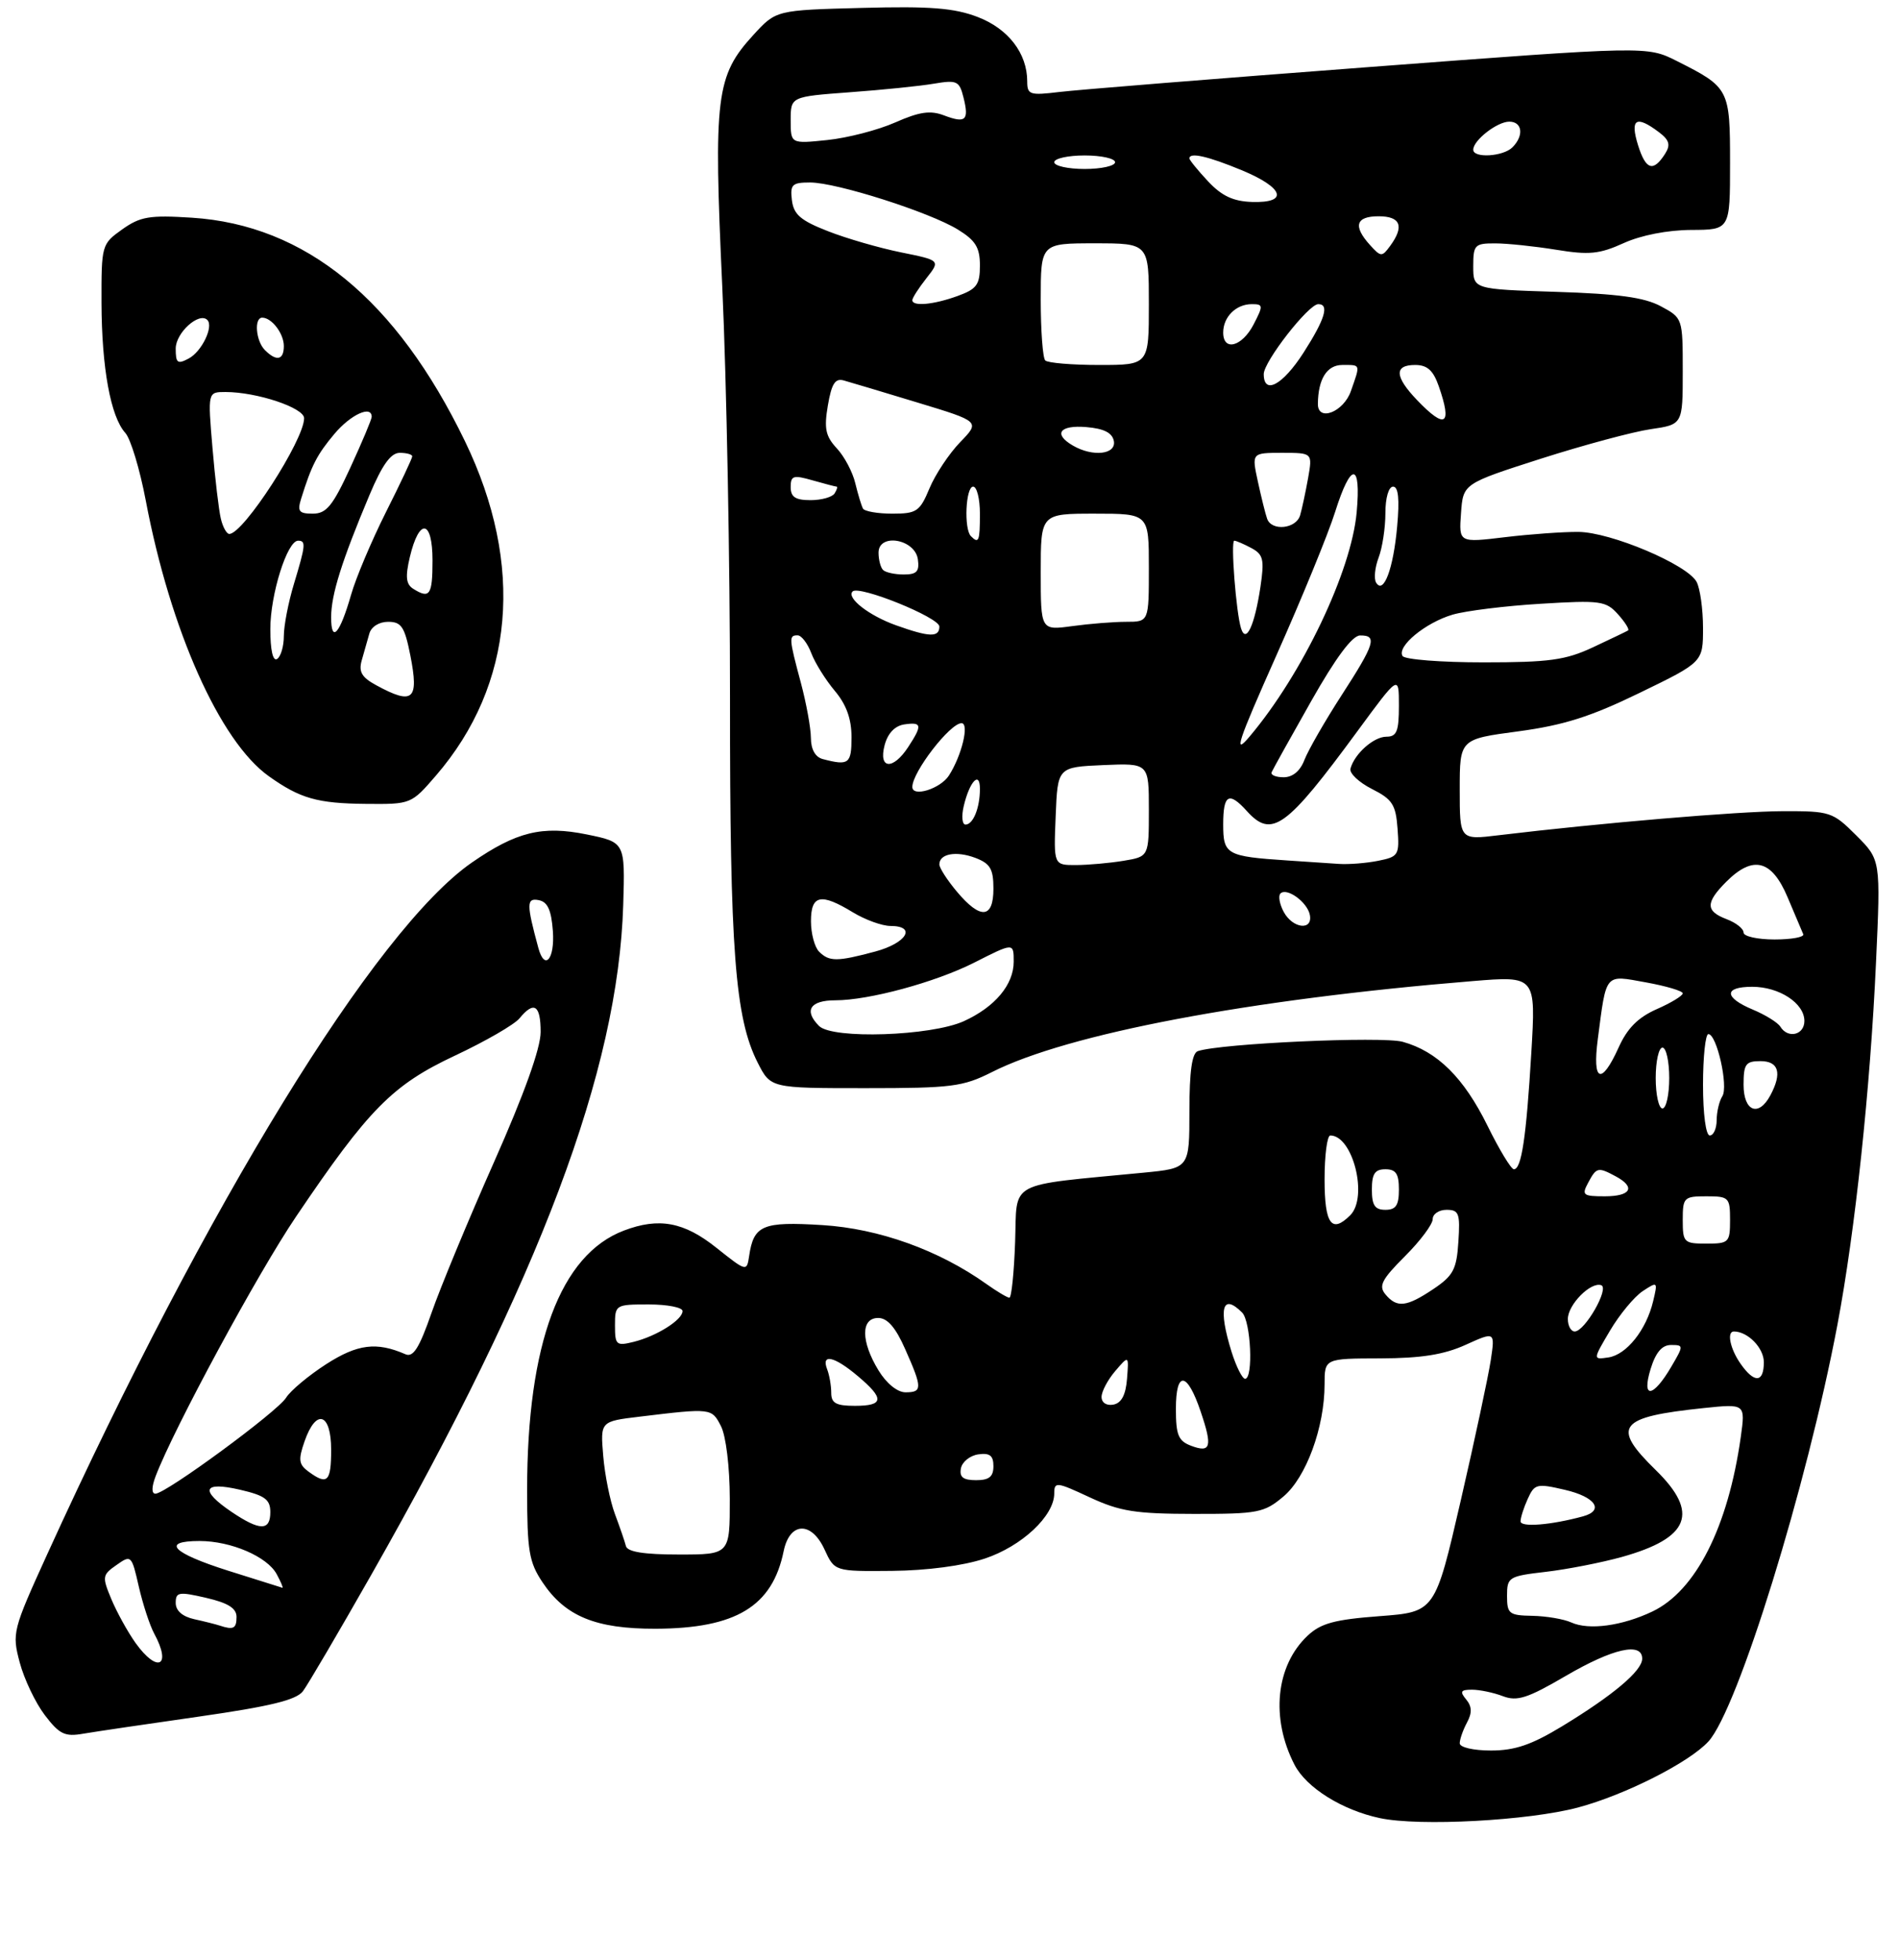 <?xml version="1.0" encoding="UTF-8" standalone="no"?>
<!DOCTYPE svg PUBLIC "-//W3C//DTD SVG 1.1//EN" "http://www.w3.org/Graphics/SVG/1.1/DTD/svg11.dtd" >
<svg xmlns="http://www.w3.org/2000/svg" xmlns:xlink="http://www.w3.org/1999/xlink" version="1.1" viewBox="0 0 281 290">
 <g >
 <path fill="currentColor"
d=" M 233.50 267.43 C 240.46 265.57 249.95 260.77 252.80 257.66 C 257.14 252.92 267.37 219.90 271.89 196.00 C 274.51 182.15 276.75 161.07 277.60 142.36 C 278.29 127.22 278.29 127.22 274.68 123.61 C 271.19 120.12 270.83 120.00 263.78 120.02 C 257.21 120.04 236.79 121.77 221.75 123.58 C 216.00 124.28 216.00 124.28 216.00 116.82 C 216.00 109.36 216.00 109.36 224.65 108.21 C 231.40 107.30 235.37 106.04 242.65 102.50 C 252.00 97.96 252.00 97.96 252.00 92.91 C 252.00 90.14 251.57 87.07 251.05 86.09 C 249.68 83.53 238.35 78.74 233.57 78.70 C 231.33 78.68 226.43 79.03 222.69 79.48 C 215.87 80.30 215.87 80.30 216.19 75.93 C 216.50 71.56 216.50 71.56 228.00 67.87 C 234.32 65.85 241.64 63.88 244.25 63.50 C 249.00 62.81 249.00 62.81 249.00 54.93 C 249.00 47.07 248.99 47.05 245.75 45.31 C 243.32 44.00 239.42 43.47 230.25 43.18 C 218.00 42.79 218.00 42.79 218.00 39.40 C 218.00 36.23 218.22 36.00 221.25 36.01 C 223.04 36.01 227.09 36.44 230.26 36.95 C 235.14 37.75 236.66 37.60 240.26 35.97 C 242.84 34.80 246.75 34.04 250.25 34.02 C 256.00 34.00 256.00 34.00 256.00 24.15 C 256.00 13.15 255.89 12.94 248.11 9.02 C 243.71 6.81 243.71 6.81 202.61 9.92 C 180.00 11.63 159.36 13.29 156.75 13.61 C 152.38 14.14 152.00 14.02 152.00 12.04 C 152.00 7.89 149.19 4.24 144.66 2.51 C 141.18 1.18 137.64 0.90 127.56 1.17 C 114.84 1.50 114.84 1.50 111.48 5.17 C 105.94 11.22 105.57 14.23 106.88 42.50 C 107.51 56.25 108.03 83.61 108.02 103.31 C 108.00 140.63 108.76 150.63 112.13 157.25 C 114.04 161.00 114.04 161.00 128.05 161.00 C 140.83 161.00 142.48 160.79 146.78 158.62 C 158.02 152.94 184.84 147.86 217.88 145.16 C 227.27 144.39 227.27 144.39 226.59 155.81 C 225.84 168.33 225.14 173.00 224.01 173.00 C 223.61 173.00 221.85 170.10 220.11 166.56 C 216.60 159.44 212.68 155.56 207.56 154.14 C 204.50 153.30 180.63 154.38 177.25 155.52 C 176.38 155.81 176.00 158.52 176.00 164.39 C 176.00 172.84 176.00 172.84 169.25 173.50 C 148.75 175.49 150.53 174.53 150.21 183.75 C 150.05 188.29 149.67 192.00 149.36 192.00 C 149.06 192.00 147.53 191.09 145.97 189.98 C 138.92 184.96 130.07 181.78 121.69 181.26 C 112.83 180.71 111.52 181.26 110.85 185.85 C 110.50 188.17 110.45 188.15 106.00 184.61 C 101.22 180.79 97.50 180.10 92.32 182.07 C 82.92 185.63 78.00 198.81 78.00 220.44 C 78.00 229.45 78.28 231.12 80.27 234.10 C 83.64 239.15 88.15 241.00 97.00 240.98 C 108.89 240.94 114.29 237.68 115.96 229.50 C 116.85 225.17 120.06 225.03 122.00 229.24 C 123.50 232.50 123.50 232.50 132.00 232.42 C 137.19 232.37 142.53 231.66 145.72 230.60 C 151.21 228.77 156.00 224.28 156.00 220.97 C 156.00 219.20 156.32 219.24 161.25 221.54 C 165.73 223.62 168.00 223.98 176.67 223.99 C 186.15 224.00 187.06 223.82 189.91 221.42 C 193.28 218.59 196.00 211.17 196.00 204.82 C 196.00 201.00 196.00 201.00 204.25 200.98 C 210.30 200.96 213.66 200.43 216.86 198.98 C 221.23 197.00 221.23 197.00 220.59 201.27 C 220.23 203.62 218.24 212.96 216.15 222.02 C 212.35 238.50 212.35 238.50 204.13 239.12 C 197.48 239.62 195.45 240.17 193.49 242.01 C 188.78 246.44 187.99 254.22 191.56 261.12 C 193.32 264.51 198.60 267.81 204.18 269.00 C 210.05 270.25 226.17 269.38 233.50 267.43 Z  M 29.50 253.97 C 39.95 252.47 43.83 251.53 44.82 250.23 C 45.54 249.28 50.09 241.53 54.94 233.00 C 79.94 189.01 91.47 158.36 92.22 133.90 C 92.50 124.62 92.50 124.62 86.82 123.46 C 80.24 122.12 76.41 123.06 69.82 127.62 C 55.55 137.51 30.57 178.21 6.97 230.00 C 1.87 241.20 1.76 241.62 2.92 245.98 C 3.58 248.45 5.25 251.95 6.63 253.76 C 8.79 256.60 9.60 256.99 12.32 256.51 C 14.07 256.21 21.80 255.07 29.50 253.97 Z  M 64.51 114.75 C 76.11 101.30 77.65 83.58 68.80 65.28 C 58.64 44.29 45.20 33.29 28.39 32.21 C 22.11 31.81 20.76 32.04 18.08 33.94 C 15.04 36.11 15.00 36.25 15.02 44.82 C 15.05 54.44 16.37 61.65 18.54 64.05 C 19.33 64.92 20.69 69.42 21.57 74.06 C 25.21 93.26 32.54 109.69 39.77 114.84 C 44.42 118.15 46.95 118.87 54.17 118.94 C 60.81 119.00 60.86 118.98 64.51 114.75 Z  M 216.00 257.93 C 216.00 257.35 216.48 255.97 217.07 254.87 C 217.85 253.42 217.81 252.48 216.95 251.44 C 215.98 250.27 216.14 250.00 217.81 250.00 C 218.94 250.00 221.01 250.43 222.39 250.96 C 224.50 251.76 226.03 251.27 231.69 247.96 C 238.66 243.89 243.00 242.91 243.00 245.41 C 243.00 247.20 238.72 250.81 231.15 255.41 C 226.62 258.16 224.16 259.00 220.62 259.00 C 218.02 259.00 216.00 258.53 216.00 257.93 Z  M 232.50 240.05 C 231.40 239.55 228.81 239.11 226.75 239.07 C 223.30 239.01 223.00 238.77 223.00 236.12 C 223.00 233.35 223.23 233.20 228.75 232.56 C 231.91 232.19 236.97 231.20 240.00 230.36 C 250.04 227.55 251.48 223.83 245.00 217.50 C 238.38 211.03 239.45 209.65 252.11 208.33 C 258.27 207.69 258.27 207.69 257.59 212.59 C 255.71 225.94 250.93 235.38 244.49 238.44 C 240.00 240.57 235.11 241.23 232.50 240.05 Z  M 92.62 228.75 C 92.45 228.06 91.71 225.93 90.99 224.00 C 90.27 222.07 89.49 218.21 89.26 215.40 C 88.83 210.30 88.83 210.30 94.67 209.60 C 105.26 208.32 105.31 208.33 106.68 211.00 C 107.42 212.43 107.98 217.02 107.99 221.75 C 108.00 230.00 108.00 230.00 100.47 230.00 C 95.28 230.00 92.84 229.61 92.62 228.75 Z  M 225.00 225.09 C 225.00 224.54 225.48 223.04 226.07 221.75 C 227.07 219.54 227.41 219.46 231.57 220.43 C 236.07 221.47 237.44 223.47 234.25 224.35 C 229.52 225.64 225.00 226.01 225.00 225.09 Z  M 142.19 217.25 C 142.37 216.29 143.53 215.36 144.76 215.18 C 146.46 214.94 147.00 215.36 147.00 216.93 C 147.00 218.49 146.36 219.00 144.43 219.00 C 142.52 219.00 141.94 218.55 142.19 217.25 Z  M 176.25 213.91 C 174.36 213.20 174.00 212.32 174.00 208.45 C 174.00 202.73 175.67 202.92 177.67 208.86 C 179.44 214.07 179.17 215.01 176.25 213.91 Z  M 123.00 206.08 C 123.00 205.03 122.73 203.45 122.39 202.58 C 121.49 200.23 123.45 200.66 126.92 203.59 C 130.91 206.94 130.81 208.00 126.50 208.00 C 123.72 208.00 123.00 207.61 123.00 206.08 Z  M 163.00 206.68 C 163.00 205.88 163.91 204.16 165.02 202.86 C 167.04 200.50 167.04 200.50 166.77 203.99 C 166.58 206.39 165.95 207.59 164.75 207.82 C 163.73 208.01 163.00 207.54 163.00 206.68 Z  M 129.99 202.75 C 127.38 198.47 127.36 195.00 129.95 195.00 C 131.31 195.00 132.53 196.40 133.95 199.63 C 136.50 205.37 136.50 206.00 133.99 206.00 C 132.79 206.00 131.17 204.69 129.99 202.75 Z  M 244.24 202.56 C 245.00 200.09 245.93 199.00 247.26 199.00 C 249.14 199.00 249.15 199.07 247.33 202.17 C 244.62 206.82 242.87 207.04 244.24 202.56 Z  M 182.24 200.02 C 180.24 193.59 180.86 191.26 183.80 194.20 C 185.10 195.50 185.48 204.00 184.24 204.00 C 183.83 204.00 182.93 202.21 182.24 200.02 Z  M 257.56 201.78 C 256.01 199.57 255.48 197.00 256.57 197.00 C 258.62 197.00 261.00 199.43 261.00 201.54 C 261.00 204.60 259.60 204.70 257.56 201.78 Z  M 238.24 196.87 C 239.64 194.50 241.81 191.88 243.06 191.04 C 245.29 189.57 245.32 189.60 244.62 192.52 C 243.61 196.77 240.68 200.44 238.00 200.84 C 235.69 201.18 235.69 201.18 238.24 196.87 Z  M 91.00 196.11 C 91.00 193.04 91.07 193.00 96.00 193.00 C 98.75 193.00 101.00 193.44 101.00 193.98 C 101.00 195.28 97.15 197.70 93.75 198.54 C 91.19 199.17 91.00 199.00 91.00 196.11 Z  M 232.00 195.15 C 232.00 193.04 235.37 189.62 236.93 190.15 C 238.19 190.57 234.52 197.00 233.01 197.00 C 232.46 197.00 232.00 196.17 232.00 195.15 Z  M 205.00 191.50 C 203.97 190.26 204.45 189.31 207.88 185.88 C 210.15 183.62 212.00 181.14 212.00 180.38 C 212.00 179.62 212.92 179.00 214.05 179.00 C 215.88 179.00 216.08 179.53 215.80 183.72 C 215.54 187.81 215.05 188.74 212.10 190.72 C 208.12 193.39 206.70 193.55 205.00 191.50 Z  M 249.00 180.50 C 249.00 177.17 249.17 177.00 252.50 177.00 C 255.83 177.00 256.00 177.17 256.00 180.50 C 256.00 183.83 255.83 184.00 252.50 184.00 C 249.17 184.00 249.00 183.83 249.00 180.50 Z  M 196.00 174.50 C 196.00 170.93 196.38 168.00 196.85 168.00 C 200.19 168.00 202.48 177.12 199.80 179.80 C 197.04 182.56 196.00 181.11 196.00 174.50 Z  M 203.00 176.00 C 203.00 173.67 203.44 173.00 205.00 173.00 C 206.56 173.00 207.00 173.67 207.00 176.00 C 207.00 178.33 206.56 179.00 205.00 179.00 C 203.44 179.00 203.00 178.33 203.00 176.00 Z  M 235.00 175.00 C 236.23 172.69 236.46 172.64 239.07 174.04 C 242.08 175.65 241.35 177.00 237.46 177.00 C 234.24 177.00 234.02 176.82 235.00 175.00 Z  M 252.00 160.50 C 252.00 156.38 252.36 153.00 252.79 153.00 C 254.04 153.00 255.78 160.74 254.86 162.19 C 254.40 162.91 254.02 164.51 254.02 165.75 C 254.01 166.99 253.55 168.00 253.00 168.00 C 252.42 168.00 252.00 164.83 252.00 160.50 Z  M 245.00 159.50 C 245.00 157.03 245.45 155.00 246.00 155.00 C 246.55 155.00 247.00 157.03 247.00 159.50 C 247.00 161.97 246.55 164.00 246.00 164.00 C 245.45 164.00 245.00 161.97 245.00 159.50 Z  M 258.00 160.50 C 258.00 157.43 258.31 157.00 260.50 157.00 C 263.21 157.00 263.73 158.77 261.96 162.07 C 260.22 165.32 258.00 164.44 258.00 160.50 Z  M 236.43 153.75 C 237.72 143.85 237.39 144.23 243.56 145.35 C 246.55 145.89 249.00 146.62 249.00 146.97 C 249.00 147.33 247.27 148.38 245.15 149.31 C 242.38 150.54 240.79 152.13 239.50 155.01 C 236.95 160.64 235.60 160.09 236.43 153.75 Z  M 121.20 151.80 C 118.91 149.51 119.87 148.00 123.61 148.00 C 128.58 148.00 138.41 145.33 144.15 142.43 C 150.00 139.46 150.00 139.46 150.00 142.28 C 150.00 145.69 147.23 148.99 142.62 151.09 C 137.76 153.29 123.18 153.78 121.20 151.80 Z  M 263.44 151.90 C 263.06 151.29 261.24 150.16 259.38 149.38 C 255.09 147.59 255.04 146.00 259.28 146.00 C 263.28 146.00 267.00 148.43 267.00 151.06 C 267.00 153.14 264.56 153.72 263.44 151.90 Z  M 121.20 140.80 C 120.54 140.14 120.00 138.12 120.00 136.30 C 120.00 132.39 121.46 132.09 126.23 135.00 C 128.03 136.09 130.51 136.99 131.75 137.00 C 135.68 137.00 134.17 139.54 129.49 140.79 C 123.85 142.30 122.70 142.30 121.20 140.80 Z  M 258.00 137.98 C 258.00 137.41 256.88 136.52 255.50 136.00 C 252.36 134.81 252.35 133.56 255.45 130.45 C 259.40 126.51 262.16 127.20 264.50 132.72 C 265.60 135.31 266.65 137.79 266.83 138.22 C 267.02 138.65 265.10 139.00 262.58 139.00 C 260.06 139.00 258.00 138.54 258.00 137.98 Z  M 189.95 134.91 C 189.34 133.77 189.12 132.55 189.47 132.20 C 190.40 131.26 193.45 133.47 193.82 135.36 C 194.29 137.74 191.28 137.40 189.95 134.91 Z  M 141.59 131.92 C 140.17 130.23 139.00 128.42 139.00 127.89 C 139.00 126.31 141.49 125.86 144.33 126.93 C 146.53 127.77 147.00 128.57 147.00 131.48 C 147.00 135.93 145.09 136.09 141.59 131.92 Z  M 156.21 120.75 C 156.50 113.50 156.50 113.50 163.25 113.20 C 170.00 112.91 170.00 112.91 170.00 119.82 C 170.00 126.74 170.00 126.74 166.25 127.36 C 164.19 127.70 161.02 127.98 159.21 127.99 C 155.91 128.00 155.91 128.00 156.21 120.75 Z  M 190.50 127.31 C 181.49 126.71 181.00 126.44 181.00 121.98 C 181.00 117.53 181.84 117.06 184.50 120.00 C 188.19 124.08 190.31 122.55 200.88 108.16 C 207.00 99.83 207.00 99.83 207.00 104.41 C 207.00 108.20 206.68 109.00 205.15 109.00 C 203.27 109.00 200.42 111.53 199.83 113.73 C 199.65 114.40 201.07 115.75 203.00 116.73 C 206.04 118.26 206.54 119.05 206.80 122.61 C 207.09 126.52 206.94 126.76 203.93 127.36 C 202.18 127.71 199.57 127.92 198.12 127.82 C 196.68 127.72 193.25 127.49 190.50 127.31 Z  M 142.61 119.25 C 143.47 115.61 145.00 113.99 145.00 116.72 C 145.00 119.53 144.00 122.00 142.87 122.00 C 142.37 122.00 142.25 120.76 142.61 119.25 Z  M 135.00 116.43 C 135.00 114.23 140.58 107.00 142.28 107.00 C 143.47 107.00 142.31 111.81 140.41 114.75 C 139.14 116.71 135.00 118.00 135.00 116.43 Z  M 188.17 114.25 C 188.35 113.83 190.97 109.12 194.00 103.77 C 197.65 97.32 200.09 94.04 201.25 94.02 C 203.84 93.99 203.46 95.23 198.51 102.88 C 196.04 106.70 193.58 110.99 193.03 112.41 C 192.40 114.07 191.29 115.00 189.94 115.00 C 188.78 115.00 187.98 114.66 188.17 114.25 Z  M 121.75 112.31 C 120.64 112.02 120.00 110.88 119.99 109.18 C 119.98 107.70 119.31 104.03 118.50 101.00 C 116.73 94.42 116.71 94.00 118.02 94.00 C 118.59 94.00 119.50 95.19 120.05 96.64 C 120.60 98.09 122.17 100.60 123.53 102.22 C 125.24 104.25 126.00 106.36 126.00 109.08 C 126.00 113.02 125.60 113.32 121.75 112.31 Z  M 130.90 110.25 C 131.37 108.48 132.42 107.39 133.82 107.18 C 136.43 106.80 136.51 107.29 134.38 110.54 C 132.13 113.98 129.96 113.81 130.90 110.25 Z  M 188.87 96.97 C 192.66 88.46 196.57 78.91 197.56 75.75 C 199.90 68.30 201.43 68.32 200.75 75.80 C 199.96 84.55 192.70 99.75 184.91 108.97 C 182.46 111.88 183.10 109.93 188.87 96.97 Z  M 207.54 97.06 C 206.66 95.64 210.93 92.12 214.95 90.94 C 216.90 90.37 222.78 89.64 228.00 89.33 C 236.82 88.79 237.64 88.91 239.41 90.88 C 240.46 92.05 241.14 93.13 240.91 93.28 C 240.68 93.42 238.35 94.54 235.72 95.77 C 231.66 97.67 229.24 98.00 219.53 98.00 C 213.25 98.00 207.86 97.58 207.54 97.06 Z  M 132.60 92.52 C 128.59 91.09 125.21 88.46 126.16 87.51 C 127.11 86.55 139.00 91.36 139.00 92.70 C 139.00 94.33 137.55 94.29 132.60 92.52 Z  M 183.65 93.00 C 182.91 90.71 182.08 80.00 182.64 80.00 C 182.91 80.00 184.05 80.49 185.17 81.09 C 186.94 82.04 187.11 82.78 186.51 86.84 C 185.65 92.55 184.39 95.28 183.65 93.00 Z  M 154.00 84.64 C 154.00 76.00 154.00 76.00 162.00 76.00 C 170.00 76.00 170.00 76.00 170.00 84.00 C 170.00 92.00 170.00 92.00 166.64 92.00 C 164.79 92.00 161.19 92.29 158.64 92.64 C 154.00 93.27 154.00 93.27 154.00 84.64 Z  M 203.63 86.21 C 203.28 85.64 203.44 83.98 203.99 82.52 C 204.55 81.06 205.00 78.10 205.00 75.93 C 205.00 73.66 205.48 72.00 206.14 72.00 C 206.92 72.00 207.11 73.84 206.74 77.90 C 206.18 84.15 204.74 88.00 203.63 86.21 Z  M 130.67 84.33 C 130.30 83.97 130.00 82.81 130.00 81.77 C 130.00 78.83 135.39 79.74 135.82 82.75 C 136.07 84.55 135.66 85.00 133.74 85.00 C 132.41 85.00 131.03 84.70 130.67 84.33 Z  M 143.67 79.33 C 142.61 78.28 142.89 72.00 144.00 72.00 C 144.55 72.00 145.00 73.80 145.00 76.00 C 145.00 80.09 144.83 80.50 143.67 79.33 Z  M 187.50 76.75 C 187.25 76.06 186.64 73.59 186.13 71.25 C 185.21 67.00 185.21 67.00 189.72 67.00 C 194.22 67.00 194.22 67.00 193.56 70.75 C 193.19 72.81 192.66 75.29 192.38 76.25 C 191.79 78.25 188.16 78.63 187.50 76.75 Z  M 127.70 75.25 C 127.47 74.84 126.96 73.15 126.56 71.50 C 126.17 69.85 124.94 67.52 123.82 66.33 C 122.16 64.54 121.92 63.41 122.50 59.99 C 123.05 56.77 123.58 55.93 124.85 56.29 C 125.76 56.54 130.67 58.01 135.77 59.56 C 145.04 62.37 145.04 62.37 142.07 65.43 C 140.44 67.12 138.40 70.19 137.54 72.25 C 136.11 75.68 135.64 76.00 132.05 76.00 C 129.89 76.00 127.93 75.66 127.70 75.25 Z  M 117.00 72.07 C 117.00 70.37 117.38 70.25 120.24 71.07 C 122.03 71.58 123.63 72.00 123.80 72.00 C 123.98 72.00 123.84 72.45 123.50 73.00 C 123.16 73.55 121.56 74.00 119.94 74.00 C 117.70 74.00 117.00 73.54 117.00 72.07 Z  M 158.75 65.92 C 155.81 64.21 156.79 62.86 160.74 63.19 C 163.36 63.41 164.58 64.03 164.82 65.25 C 165.19 67.25 161.70 67.64 158.75 65.92 Z  M 209.69 59.20 C 206.36 55.72 206.27 54.00 209.40 54.00 C 211.20 54.00 212.08 54.80 212.90 57.15 C 214.91 62.92 213.89 63.58 209.69 59.20 Z  M 195.01 59.75 C 195.05 56.07 196.35 54.00 198.62 54.00 C 201.38 54.00 201.32 53.80 199.90 57.85 C 198.82 60.97 194.98 62.46 195.01 59.75 Z  M 187.00 55.35 C 187.00 53.50 193.62 45.00 195.07 45.00 C 196.74 45.00 196.06 47.23 192.90 52.16 C 189.81 56.98 187.00 58.49 187.00 55.35 Z  M 154.67 53.33 C 154.30 52.97 154.00 48.92 154.00 44.33 C 154.00 36.00 154.00 36.00 162.00 36.00 C 170.00 36.00 170.00 36.00 170.00 45.00 C 170.00 54.00 170.00 54.00 162.67 54.00 C 158.63 54.00 155.03 53.70 154.67 53.33 Z  M 181.00 49.20 C 181.00 46.89 182.90 45.00 185.23 45.00 C 186.93 45.00 186.95 45.20 185.50 48.00 C 183.79 51.30 181.00 52.04 181.00 49.20 Z  M 135.00 44.41 C 135.00 44.08 135.94 42.62 137.08 41.17 C 139.16 38.52 139.16 38.52 133.33 37.34 C 130.12 36.69 125.24 35.28 122.50 34.20 C 118.47 32.63 117.44 31.74 117.18 29.62 C 116.90 27.30 117.21 27.00 119.88 27.00 C 123.78 27.00 137.56 31.39 141.75 33.97 C 144.36 35.58 145.00 36.62 145.00 39.28 C 145.00 42.13 144.53 42.77 141.68 43.80 C 138.12 45.09 135.00 45.37 135.00 44.41 Z  M 202.71 36.24 C 200.18 33.44 200.62 32.00 204.00 32.00 C 207.25 32.00 207.83 33.48 205.71 36.38 C 204.49 38.04 204.34 38.04 202.71 36.24 Z  M 178.75 26.82 C 177.24 25.20 176.00 23.68 176.00 23.44 C 176.00 22.49 178.70 23.10 183.73 25.18 C 190.00 27.78 190.74 30.06 185.25 29.88 C 182.48 29.79 180.78 28.99 178.75 26.82 Z  M 156.00 24.00 C 156.00 23.45 158.03 23.00 160.50 23.00 C 162.97 23.00 165.00 23.45 165.00 24.00 C 165.00 24.55 162.97 25.00 160.50 25.00 C 158.03 25.00 156.00 24.55 156.00 24.00 Z  M 242.39 21.50 C 241.17 17.58 242.09 17.00 245.48 19.56 C 247.01 20.71 247.22 21.43 246.41 22.72 C 244.65 25.50 243.54 25.17 242.39 21.50 Z  M 218.00 22.15 C 218.00 20.76 221.54 18.00 223.33 18.00 C 225.27 18.00 225.53 20.07 223.80 21.80 C 222.43 23.17 218.00 23.44 218.00 22.15 Z  M 117.00 17.79 C 117.00 14.30 117.00 14.30 125.75 13.65 C 130.56 13.30 136.17 12.73 138.20 12.38 C 141.60 11.81 141.96 11.97 142.57 14.42 C 143.42 17.82 142.90 18.29 139.68 17.07 C 137.66 16.30 136.04 16.54 132.46 18.12 C 129.93 19.24 125.41 20.41 122.42 20.72 C 117.00 21.28 117.00 21.28 117.00 17.79 Z  M 20.04 243.06 C 18.89 241.44 17.29 238.54 16.48 236.61 C 15.09 233.28 15.13 233.02 17.24 231.55 C 19.41 230.02 19.48 230.09 20.54 234.75 C 21.14 237.36 22.16 240.48 22.81 241.68 C 25.46 246.56 23.30 247.63 20.04 243.06 Z  M 32.50 240.51 C 31.95 240.33 30.26 239.90 28.75 239.57 C 26.99 239.18 26.00 238.31 26.00 237.16 C 26.00 235.55 26.45 235.47 30.50 236.41 C 33.75 237.16 35.00 237.95 35.00 239.23 C 35.00 240.96 34.54 241.19 32.50 240.51 Z  M 33.75 232.39 C 25.48 229.77 23.77 228.00 29.53 228.00 C 34.18 228.00 39.56 230.31 40.95 232.92 C 41.57 234.06 41.94 234.96 41.79 234.92 C 41.63 234.87 38.01 233.73 33.75 232.39 Z  M 34.26 223.69 C 29.52 220.48 30.02 219.14 35.50 220.41 C 39.21 221.27 40.00 221.86 40.00 223.73 C 40.00 226.53 38.46 226.52 34.26 223.69 Z  M 23.03 218.41 C 25.72 211.35 38.12 188.41 43.81 180.00 C 54.57 164.07 58.05 160.54 67.31 156.19 C 71.81 154.08 76.12 151.59 76.87 150.67 C 79.02 148.05 80.00 148.69 80.00 152.69 C 80.00 155.09 77.58 161.84 73.10 171.94 C 69.30 180.50 65.14 190.54 63.85 194.26 C 62.05 199.43 61.15 200.87 60.00 200.37 C 55.71 198.50 52.90 198.86 48.26 201.84 C 45.64 203.53 42.98 205.76 42.34 206.79 C 41.08 208.85 24.54 221.00 23.00 221.00 C 22.41 221.00 22.42 220.02 23.03 218.41 Z  M 45.66 217.74 C 44.20 216.67 44.11 215.99 45.07 213.24 C 46.78 208.34 49.00 209.05 49.00 214.50 C 49.00 219.25 48.45 219.78 45.66 217.74 Z  M 79.66 140.25 C 77.89 133.73 77.90 132.83 79.71 133.18 C 81.03 133.43 81.58 134.63 81.81 137.76 C 82.11 141.93 80.59 143.69 79.66 140.25 Z  M 55.70 101.40 C 53.52 100.22 53.04 99.40 53.53 97.69 C 53.88 96.49 54.38 94.71 54.65 93.75 C 54.93 92.73 56.10 92.00 57.43 92.00 C 59.40 92.00 59.88 92.74 60.72 96.98 C 62.02 103.57 61.13 104.35 55.70 101.40 Z  M 40.00 93.08 C 40.00 87.94 42.50 80.00 44.11 80.00 C 45.30 80.00 45.23 80.65 43.49 86.41 C 42.67 89.11 42.00 92.57 42.00 94.10 C 42.00 95.63 41.55 97.16 41.00 97.50 C 40.38 97.88 40.00 96.18 40.00 93.08 Z  M 49.00 91.33 C 49.00 87.99 50.57 83.00 54.67 73.25 C 56.55 68.78 57.83 67.00 59.15 67.00 C 60.17 67.00 61.00 67.23 61.00 67.52 C 61.00 67.81 59.25 71.52 57.11 75.77 C 54.98 80.02 52.65 85.53 51.95 88.00 C 50.29 93.79 49.00 95.25 49.00 91.33 Z  M 61.12 87.10 C 60.08 86.43 59.96 85.32 60.64 82.44 C 62.03 76.57 64.00 76.85 64.00 82.92 C 64.00 88.07 63.59 88.66 61.12 87.10 Z  M 32.68 76.75 C 32.38 75.51 31.82 70.79 31.44 66.25 C 30.74 58.00 30.74 58.00 33.36 58.00 C 38.00 58.00 45.00 60.33 45.00 61.88 C 45.00 65.10 36.02 79.00 33.93 79.00 C 33.54 79.00 32.97 77.99 32.68 76.75 Z  M 44.57 73.75 C 46.10 68.84 46.91 67.26 49.49 64.19 C 51.90 61.33 55.00 59.91 55.00 61.67 C 55.00 62.04 53.58 65.41 51.85 69.17 C 49.23 74.86 48.30 76.00 46.28 76.00 C 44.23 76.00 43.97 75.66 44.57 73.75 Z  M 26.00 51.57 C 26.00 49.24 29.45 46.12 30.68 47.34 C 31.64 48.31 29.86 52.01 27.93 53.04 C 26.26 53.93 26.00 53.73 26.00 51.57 Z  M 39.20 51.80 C 37.85 50.45 37.57 47.00 38.80 47.00 C 40.21 47.00 42.00 49.35 42.00 51.20 C 42.00 53.28 40.92 53.52 39.20 51.80 Z "/>
</g>
</svg>
